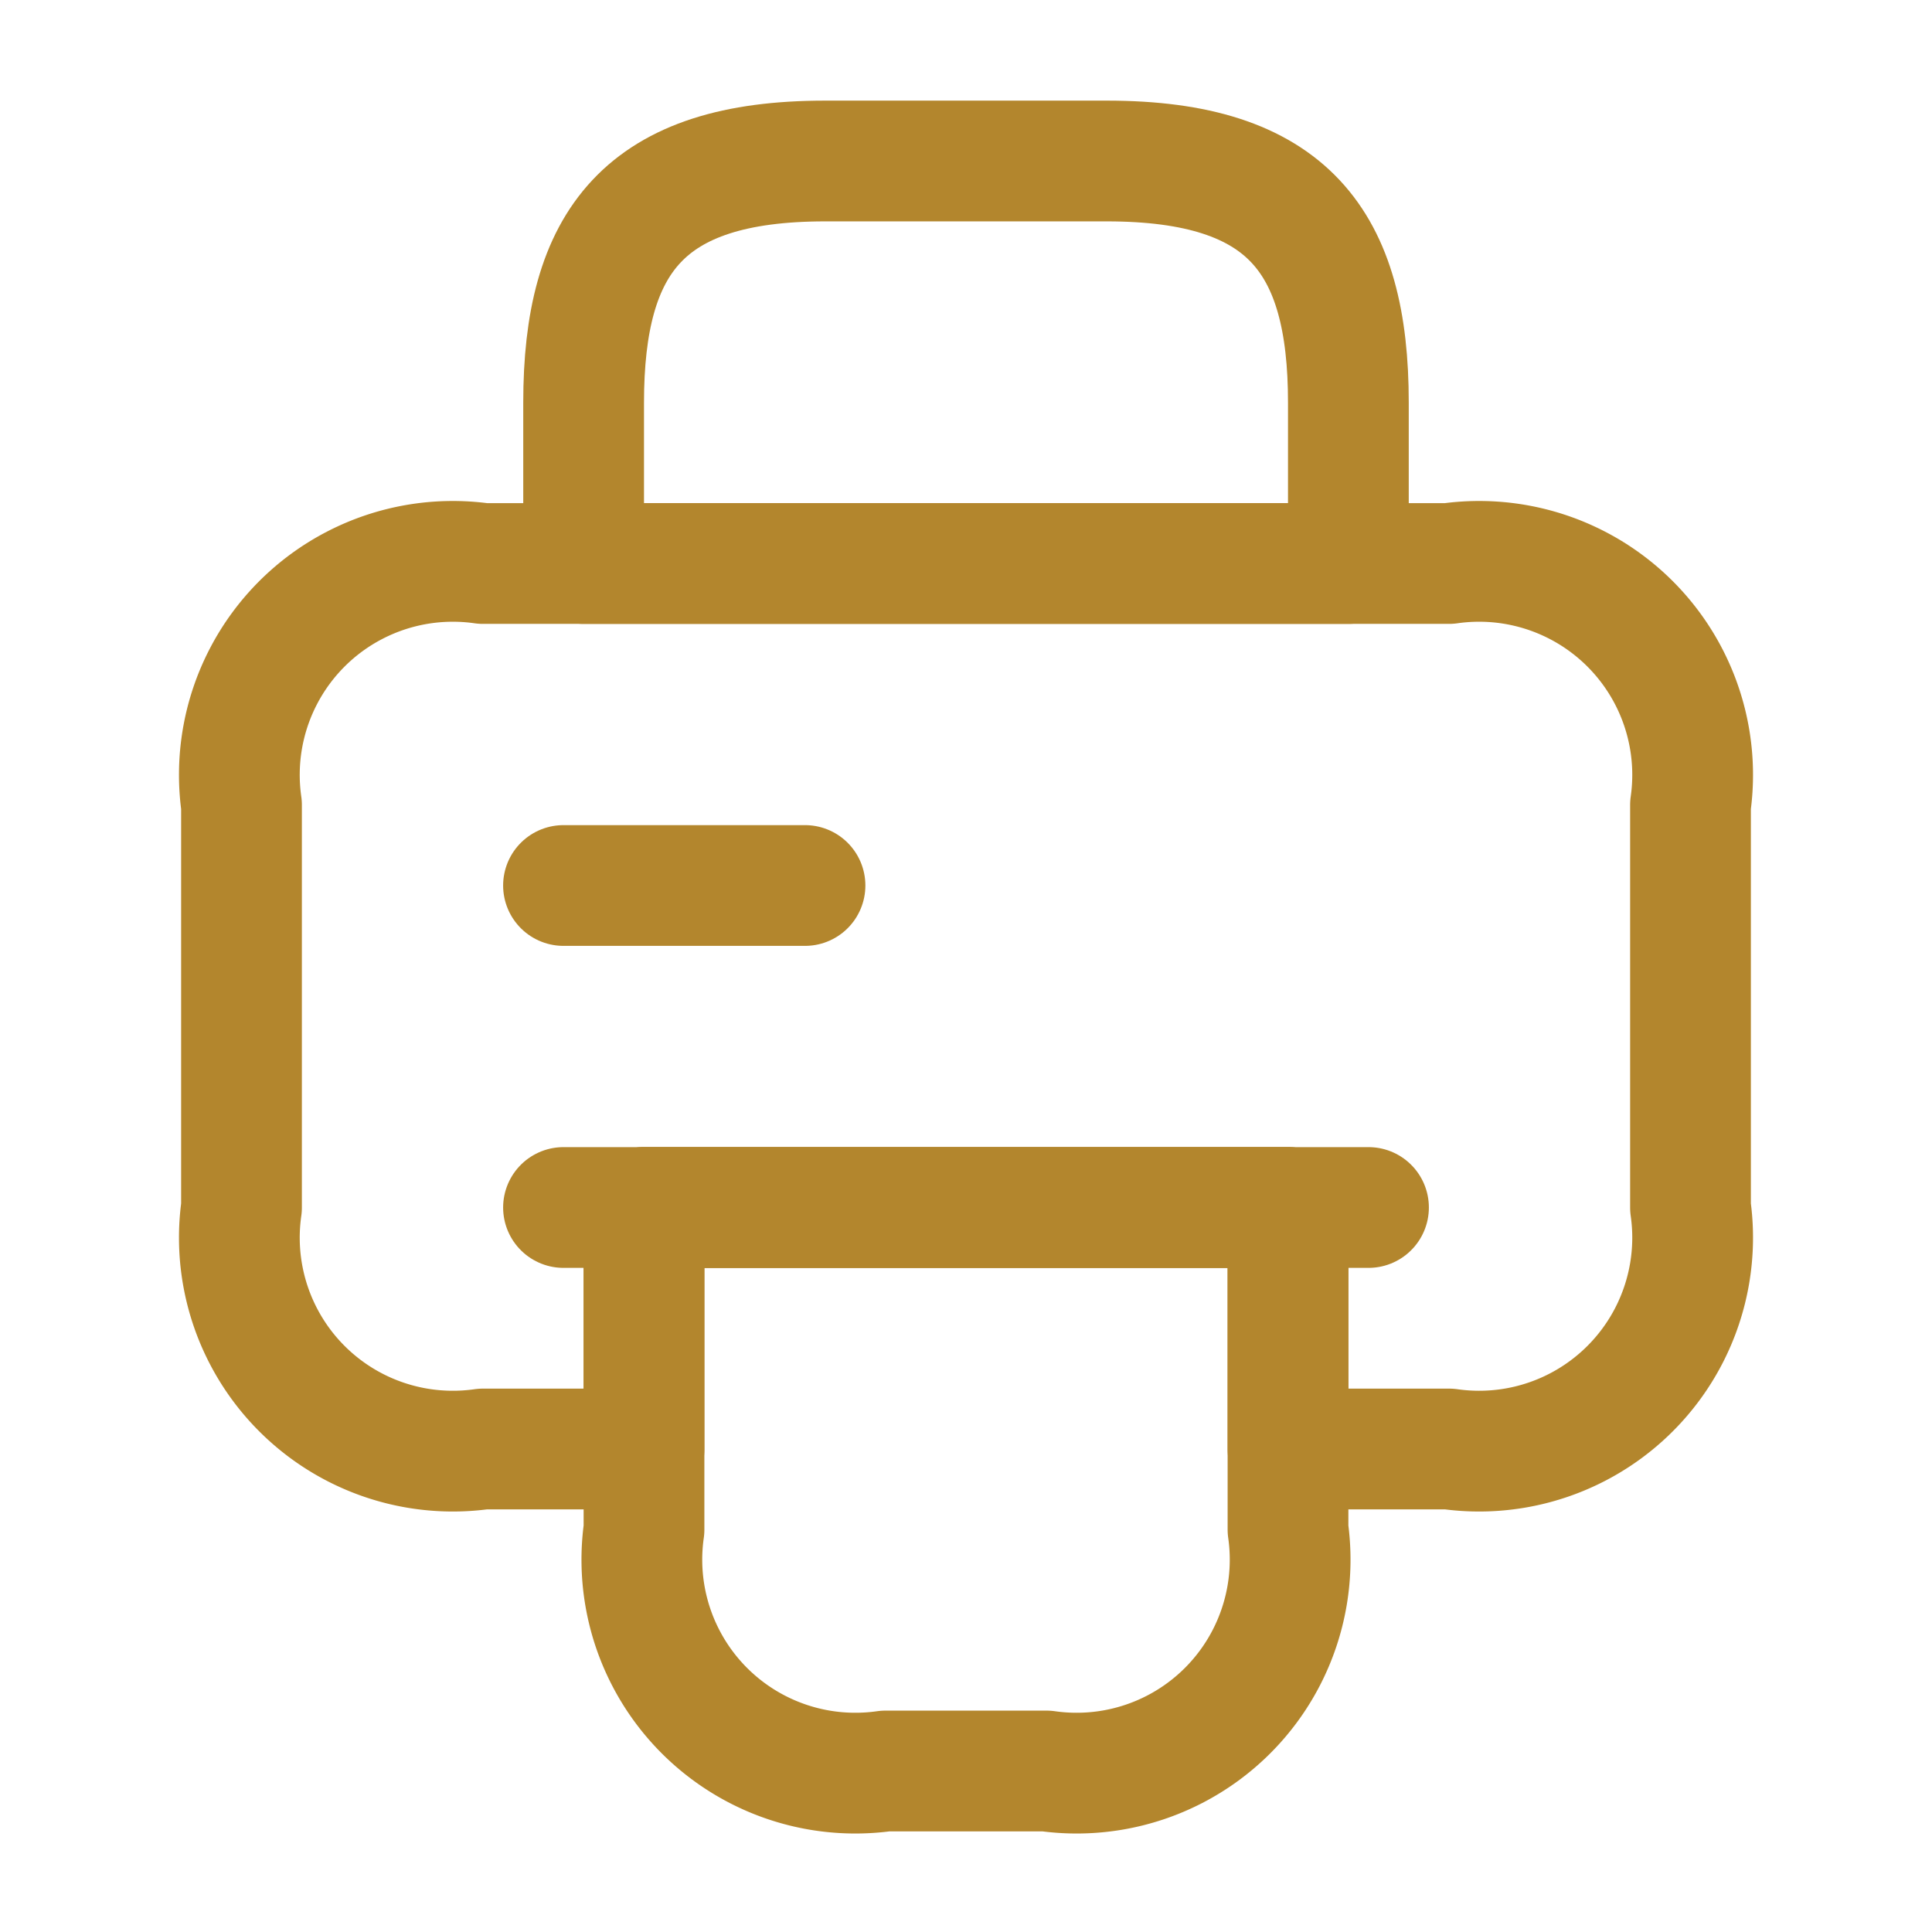 <svg id="printer_linear" data-name="printer/linear" xmlns="http://www.w3.org/2000/svg" width="24" height="24" viewBox="0 0 24 24">
  <g id="vuesax_linear_printer" data-name="vuesax/linear/printer">
    <g id="printer">
      <path id="Vector" d="M0,5H9.5V3c0-2-.75-3-3-3H3C.75,0,0,1,0,3Z" transform="translate(7.25 2)" fill="none" stroke="#b3862d" stroke-linecap="round" stroke-linejoin="round" stroke-width="1.5"/>
      <path id="Vector-2" data-name="Vector" d="M8,0V4A2.652,2.652,0,0,1,5,7H3A2.652,2.652,0,0,1,0,4V0Z" transform="translate(8 15)" fill="none" stroke="#b3862d" stroke-linecap="round" stroke-linejoin="round" stroke-width="1.5"/>
      <path id="Vector-3" data-name="Vector" d="M18,3V8a2.652,2.652,0,0,1-3,3H13V8H5v3H3A2.652,2.652,0,0,1,0,8V3A2.652,2.652,0,0,1,3,0H15A2.652,2.652,0,0,1,18,3Z" transform="translate(3 7)" fill="none" stroke="#b3862d" stroke-linecap="round" stroke-linejoin="round" stroke-width="1.5"/>
      <path id="Vector-4" data-name="Vector" d="M10,0H0" transform="translate(7 15)" fill="none" stroke="#b3862d" stroke-linecap="round" stroke-linejoin="round" stroke-width="1.5"/>
      <path id="Vector-5" data-name="Vector" d="M0,0H3" transform="translate(7 11)" fill="none" stroke="#b3862d" stroke-linecap="round" stroke-linejoin="round" stroke-width="1.5"/>
      <path id="Vector-6" data-name="Vector" d="M0,0H24V24H0Z" fill="none" opacity="0"/>
    </g>
  </g>
</svg>
